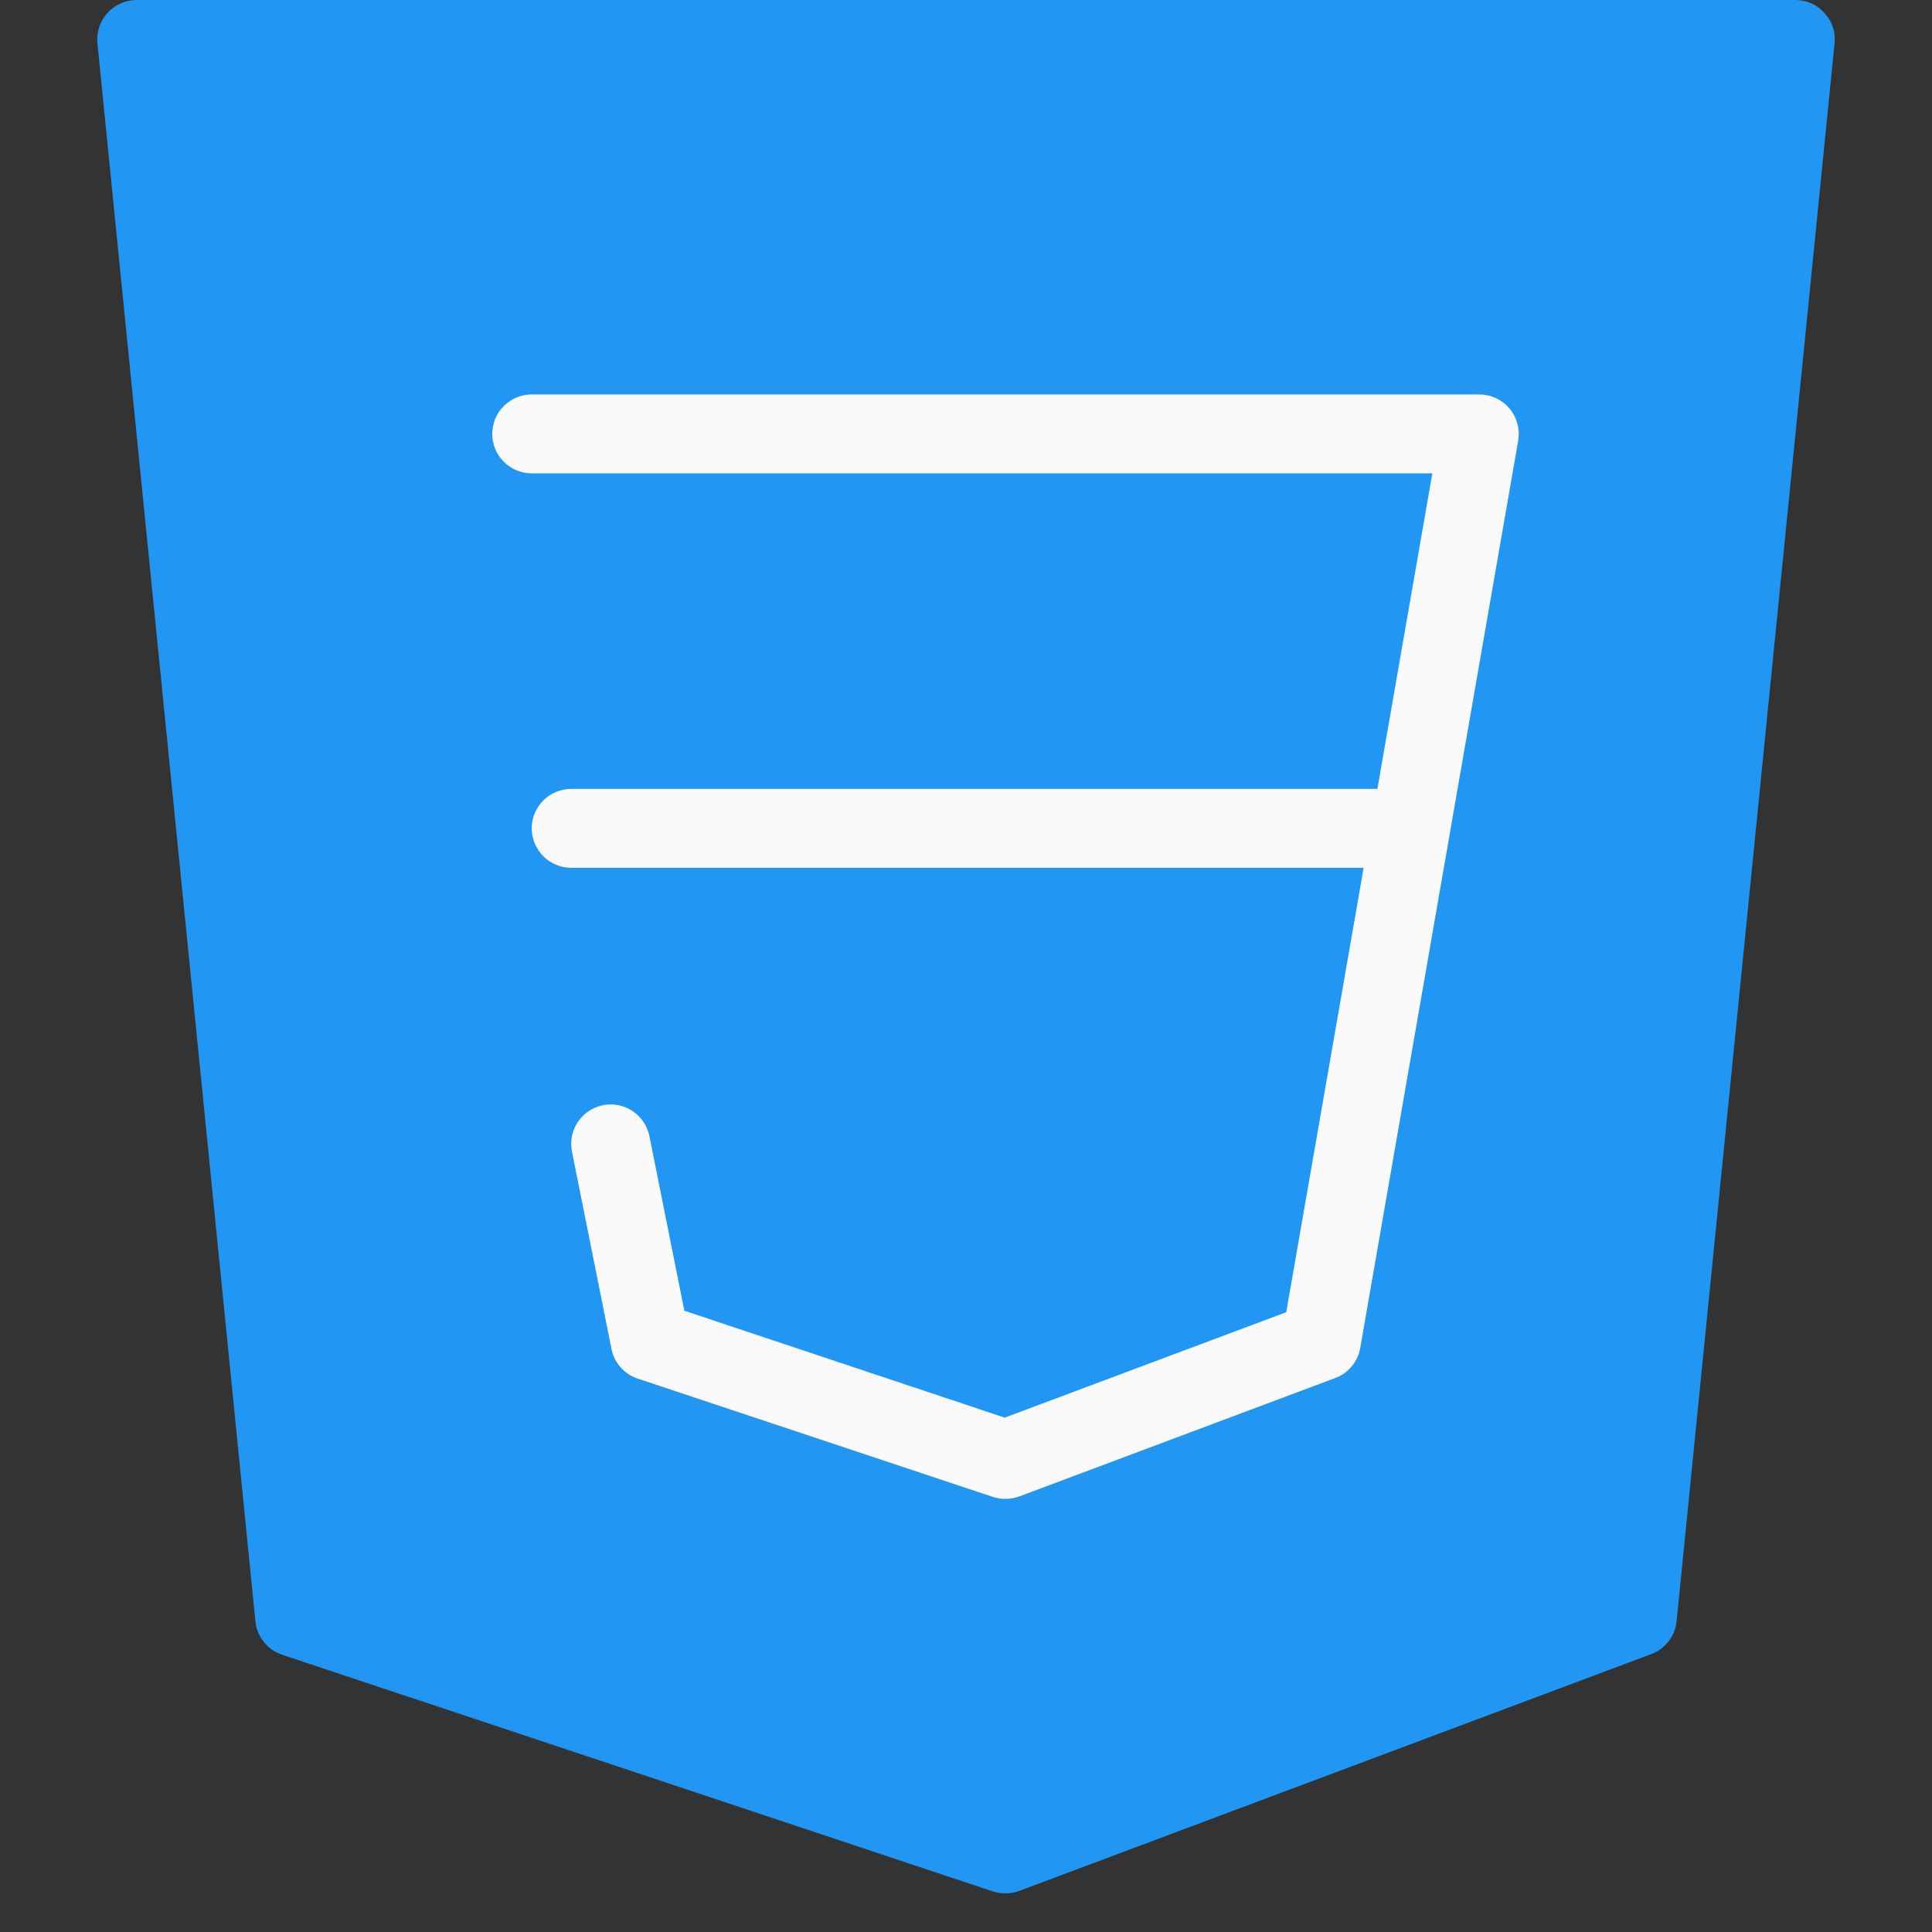 <svg xmlns="http://www.w3.org/2000/svg" xmlns:xlink="http://www.w3.org/1999/xlink" width="200" zoomAndPan="magnify" viewBox="0 0 150 150" height="200" preserveAspectRatio="xMidYMid meet" version="1.0"><rect x="0" y="0" width="150" height="150" fill="#333333" stroke="none"/><defs><clipPath id="183ca9cbd3"><path d="M 7.5 0 L 142.5 0 L 142.5 147 L 7.5 147 Z M 7.5 0 " clip-rule="nonzero"/></clipPath></defs><g clip-path="url(#183ca9cbd3)"><path fill="#2196f3" d="M 141.645 1.004 C 141.035 0.332 140.277 0 139.367 0 L 10.633 0 C 10.418 0 10.203 0.02 9.992 0.062 C 9.781 0.105 9.578 0.172 9.383 0.258 C 9.188 0.344 9 0.449 8.824 0.578 C 8.652 0.703 8.492 0.844 8.348 1.004 C 8.203 1.16 8.078 1.332 7.969 1.52 C 7.859 1.703 7.773 1.898 7.703 2.102 C 7.637 2.305 7.594 2.516 7.57 2.727 C 7.547 2.941 7.543 3.156 7.566 3.367 L 19.828 125.867 C 19.887 126.469 20.105 127.004 20.48 127.477 C 20.855 127.949 21.332 128.281 21.906 128.473 L 77.078 146.848 C 77.398 146.949 77.727 147 78.066 147 C 78.438 147 78.797 146.934 79.145 146.805 L 128.188 128.43 C 128.734 128.227 129.188 127.895 129.547 127.434 C 129.906 126.973 130.113 126.449 130.172 125.867 L 142.434 3.367 C 142.523 2.465 142.258 1.676 141.645 1.004 Z M 141.645 1.004 " fill-opacity="1" fill-rule="nonzero"/></g><path fill="#fafafa" d="M 78.066 116.375 C 77.734 116.375 77.41 116.324 77.098 116.223 L 49.512 107.035 C 48.988 106.859 48.547 106.57 48.184 106.16 C 47.82 105.75 47.582 105.273 47.477 104.738 L 44.41 89.426 C 44.328 89.027 44.324 88.629 44.402 88.23 C 44.48 87.832 44.633 87.461 44.855 87.121 C 45.078 86.785 45.359 86.5 45.695 86.273 C 46.035 86.047 46.402 85.891 46.801 85.809 C 47.199 85.73 47.598 85.727 47.996 85.805 C 48.395 85.883 48.766 86.031 49.105 86.258 C 49.441 86.48 49.727 86.762 49.953 87.098 C 50.184 87.434 50.336 87.801 50.418 88.199 L 53.133 101.766 L 78.004 110.066 L 99.863 101.879 L 111.207 36.75 L 41.281 36.75 C 40.875 36.75 40.484 36.672 40.109 36.516 C 39.734 36.363 39.402 36.141 39.117 35.852 C 38.828 35.566 38.605 35.234 38.449 34.859 C 38.297 34.484 38.219 34.094 38.219 33.688 C 38.219 33.281 38.297 32.891 38.449 32.516 C 38.605 32.141 38.828 31.809 39.117 31.523 C 39.402 31.234 39.734 31.012 40.109 30.859 C 40.484 30.703 40.875 30.625 41.281 30.625 L 114.848 30.625 C 115.07 30.625 115.293 30.648 115.512 30.695 C 115.73 30.746 115.941 30.816 116.141 30.91 C 116.344 31.004 116.535 31.121 116.715 31.254 C 116.891 31.391 117.051 31.543 117.195 31.715 C 117.34 31.887 117.465 32.07 117.566 32.27 C 117.672 32.469 117.75 32.676 117.809 32.891 C 117.867 33.105 117.902 33.324 117.914 33.551 C 117.922 33.773 117.906 33.992 117.871 34.215 L 105.609 104.652 C 105.516 105.188 105.297 105.66 104.949 106.078 C 104.602 106.496 104.176 106.801 103.664 106.992 L 79.145 116.18 C 78.797 116.309 78.438 116.375 78.066 116.375 Z M 78.066 116.375 " fill-opacity="1" fill-rule="nonzero"/><path fill="#fafafa" d="M 108.719 67.375 L 44.348 67.375 C 43.941 67.375 43.551 67.297 43.176 67.141 C 42.801 66.988 42.469 66.766 42.18 66.477 C 41.895 66.191 41.672 65.859 41.516 65.484 C 41.359 65.109 41.281 64.719 41.281 64.312 C 41.281 63.906 41.359 63.516 41.516 63.141 C 41.672 62.766 41.895 62.434 42.18 62.148 C 42.469 61.859 42.801 61.637 43.176 61.484 C 43.551 61.328 43.941 61.25 44.348 61.25 L 108.719 61.25 C 109.125 61.25 109.516 61.328 109.891 61.484 C 110.266 61.637 110.598 61.859 110.883 62.148 C 111.172 62.434 111.395 62.766 111.551 63.141 C 111.703 63.516 111.781 63.906 111.781 64.312 C 111.781 64.719 111.703 65.109 111.551 65.484 C 111.395 65.859 111.172 66.191 110.883 66.477 C 110.598 66.766 110.266 66.988 109.891 67.141 C 109.516 67.297 109.125 67.375 108.719 67.375 Z M 108.719 67.375 " fill-opacity="1" fill-rule="nonzero"/></svg>